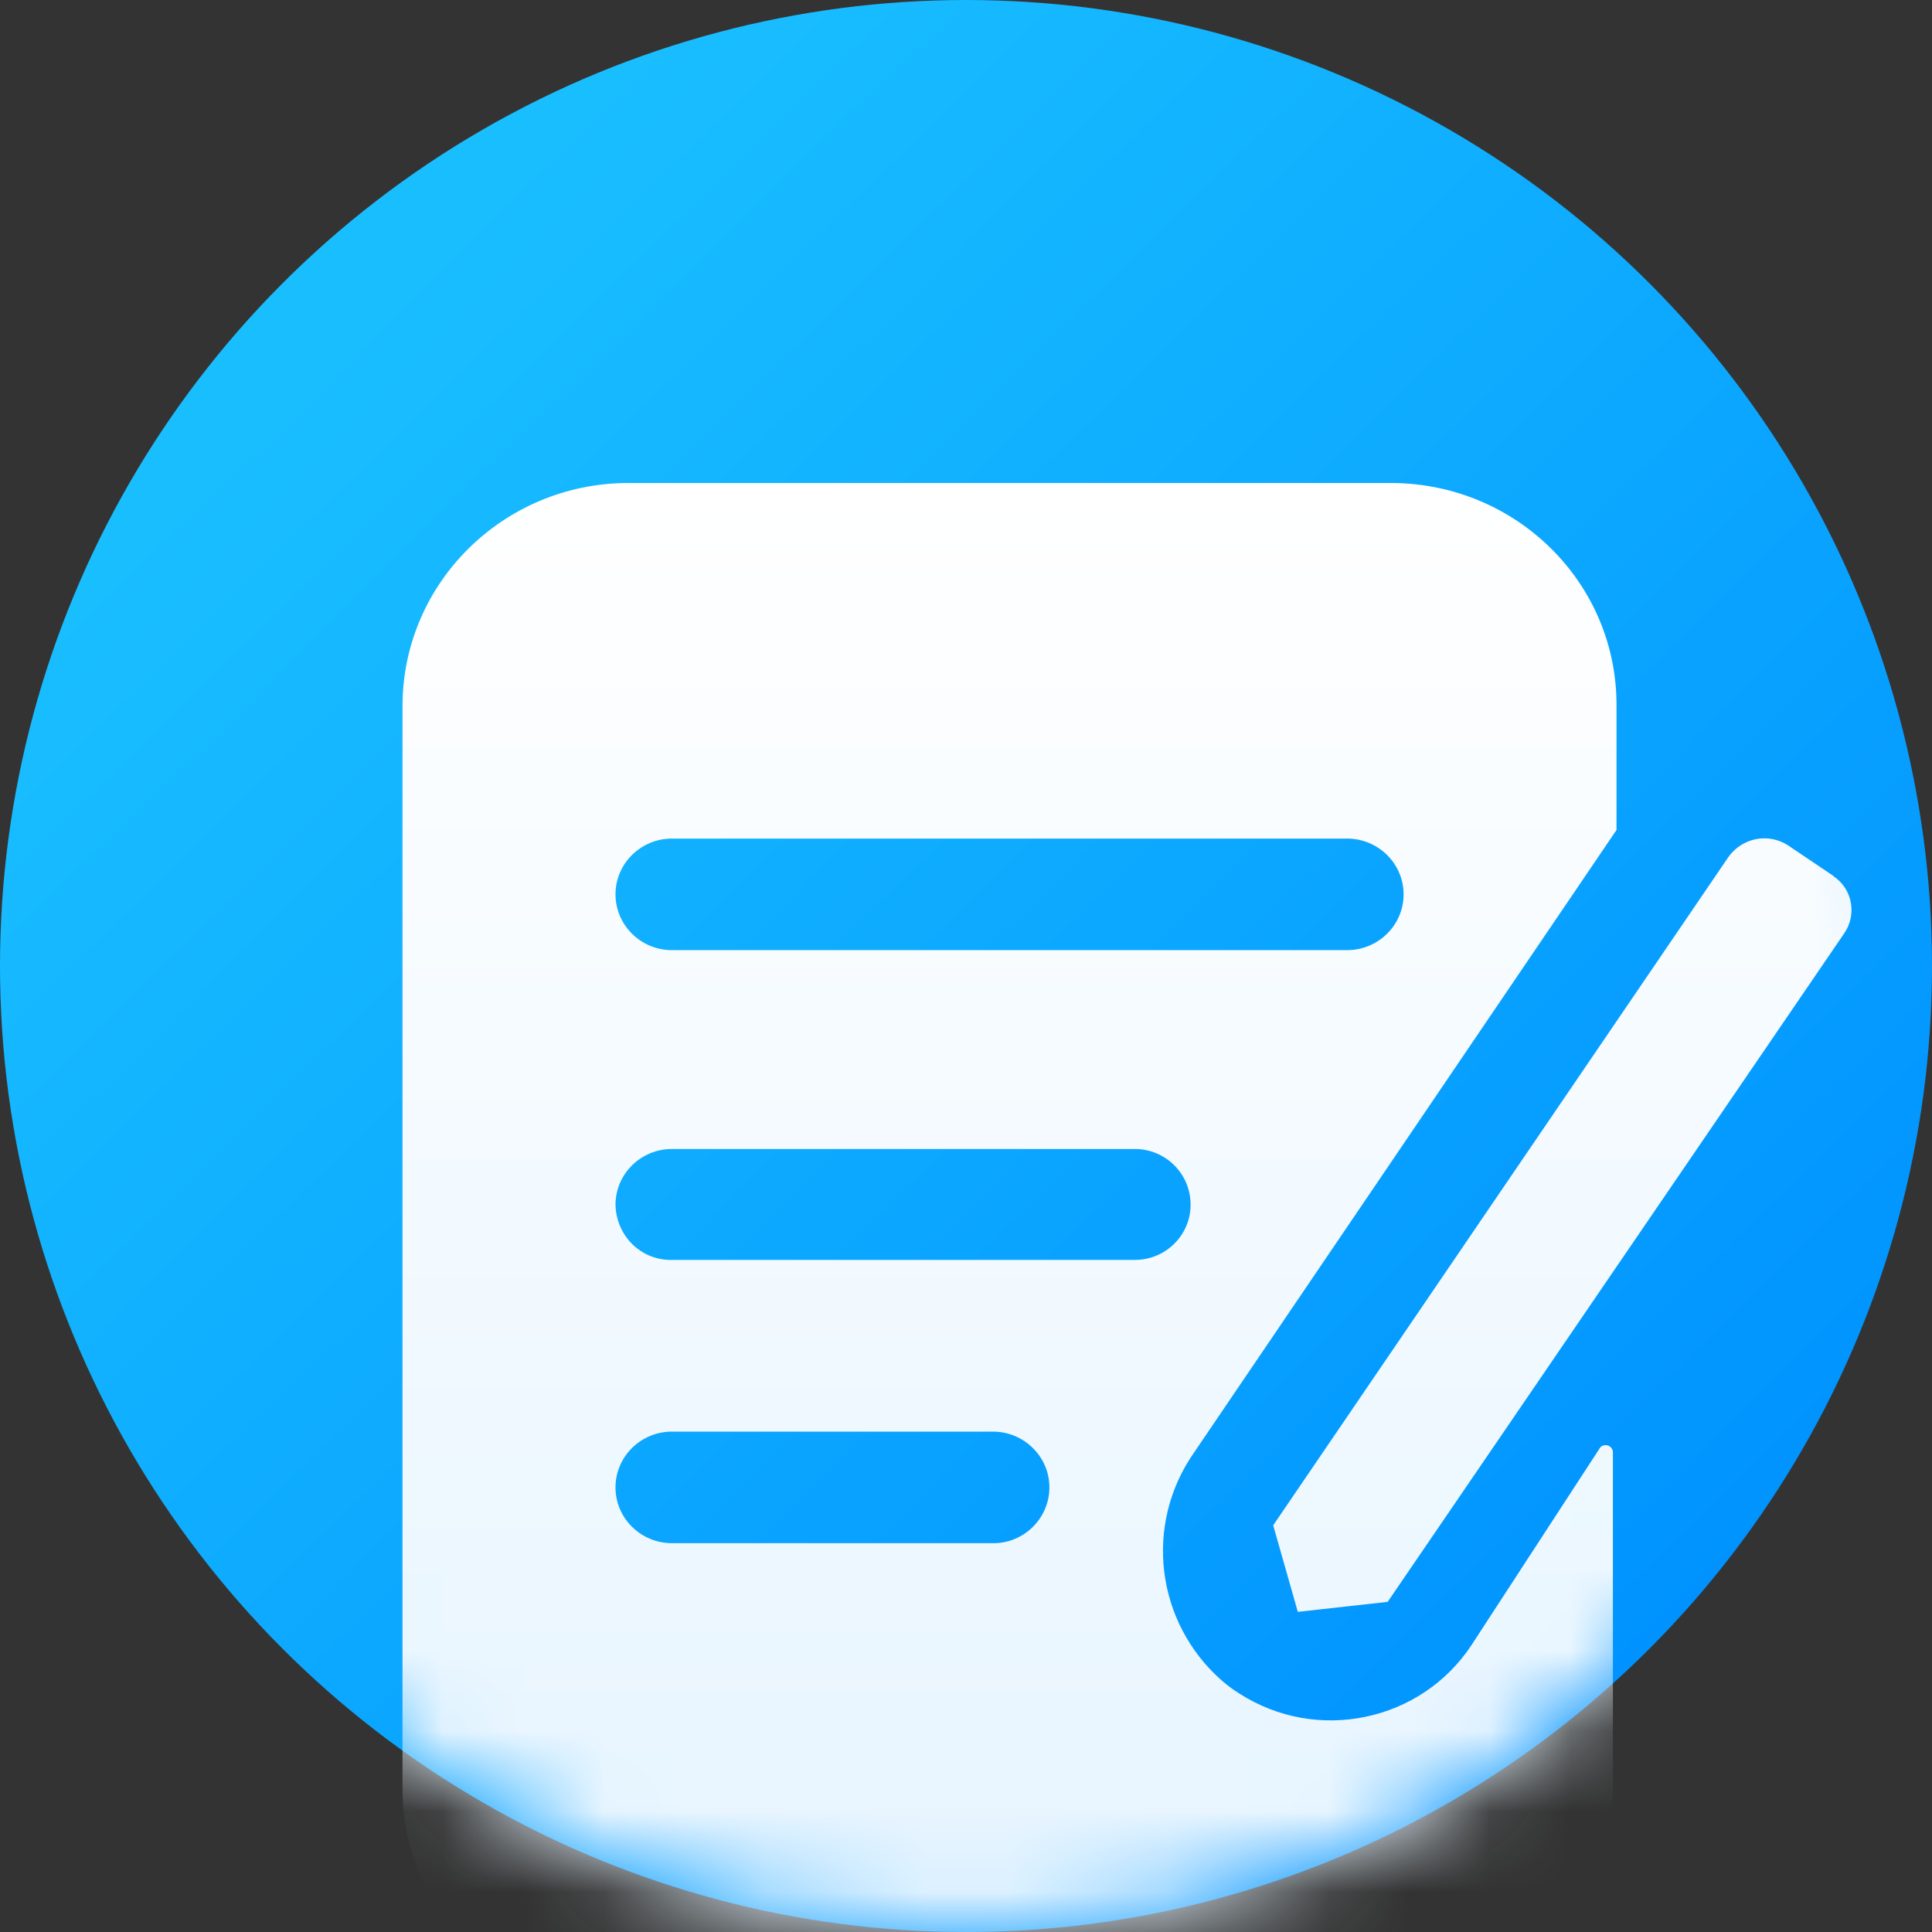 <?xml version="1.0" encoding="UTF-8"?>
<svg width="24px" height="24px" viewBox="0 0 24 24" version="1.1" xmlns="http://www.w3.org/2000/svg" xmlns:xlink="http://www.w3.org/1999/xlink">
    <rect x="0" y="0" width="24" height="24" fill="#333333" stroke="none"/>
    <!-- Generator: Sketch 63 (92445) - https://sketch.com -->
    <title>icon/我要申请</title>
    <desc>Created with Sketch.</desc>
    <defs>
        <linearGradient x1="22.542%" y1="13.257%" x2="89.201%" y2="81.362%" id="linearGradient-1">
            <stop stop-color="#19BEFF" offset="0%"></stop>
            <stop stop-color="#0093FF" offset="100%"></stop>
        </linearGradient>
        <circle id="path-2" cx="12" cy="12" r="12"></circle>
        <linearGradient x1="50%" y1="0%" x2="50%" y2="100%" id="linearGradient-4">
            <stop stop-color="#FFFFFF" offset="0%"></stop>
            <stop stop-color="#E5F4FF" offset="100%"></stop>
        </linearGradient>
    </defs>
    <g id="icon/我要申请" stroke="none" stroke-width="1" fill="none" fill-rule="evenodd">
        <mask id="mask-3" fill="white">
            <use xlink:href="#path-2"></use>
        </mask>
        <use id="蒙版" fill="url(#linearGradient-1)" xlink:href="#path-2"></use>
        <path d="M17.292,6 C18.84,6.009 20.09,7.244 20.081,8.773 L20.081,8.773 L20.081,10.31 L14.835,18.041 C14.205,18.939 14.358,20.156 15.177,20.876 C15.249,20.938 15.321,20.992 15.393,21.036 C16.356,21.658 17.652,21.391 18.282,20.432 L18.282,20.432 L19.874,17.988 C19.892,17.961 19.919,17.952 19.946,17.952 C20,17.952 20.036,17.997 20.036,18.041 L20.036,18.041 L20.036,22.236 C20.036,23.765 18.786,25 17.238,25 L17.238,25 L7.79,25 C6.251,24.991 5.009,23.756 5,22.236 L5,22.236 L5,8.773 C5,7.244 6.251,6.009 7.79,6 L7.79,6 Z M21.476,10.639 C21.647,10.408 21.962,10.345 22.205,10.497 L22.205,10.497 L22.772,10.879 L22.781,10.888 C23.015,11.048 23.069,11.367 22.907,11.598 L22.907,11.598 L17.238,19.899 L16.122,20.023 L15.816,18.948 Z M12.334,17.784 L8.347,17.784 C7.96,17.784 7.646,18.095 7.646,18.477 C7.646,18.859 7.96,19.17 8.347,19.17 L8.347,19.17 L12.343,19.17 C12.721,19.17 13.036,18.859 13.036,18.477 C13.036,18.095 12.721,17.784 12.334,17.784 L12.334,17.784 Z M14.097,14.273 L8.347,14.273 C7.96,14.273 7.646,14.584 7.646,14.966 L7.646,14.966 C7.655,15.358 7.969,15.66 8.347,15.651 L8.347,15.651 L14.097,15.651 C14.484,15.651 14.79,15.34 14.79,14.966 L14.79,14.966 C14.79,14.576 14.475,14.273 14.097,14.273 L14.097,14.273 Z M16.734,10.417 L8.347,10.417 C7.96,10.417 7.646,10.728 7.646,11.11 C7.646,11.492 7.96,11.803 8.347,11.803 L8.347,11.803 L16.734,11.803 C17.121,11.803 17.436,11.492 17.436,11.11 C17.436,10.728 17.121,10.417 16.734,10.417 L16.734,10.417 Z" id="形状结合" fill="url(#linearGradient-4)" mask="url(#mask-3)"></path>
    </g>
</svg>